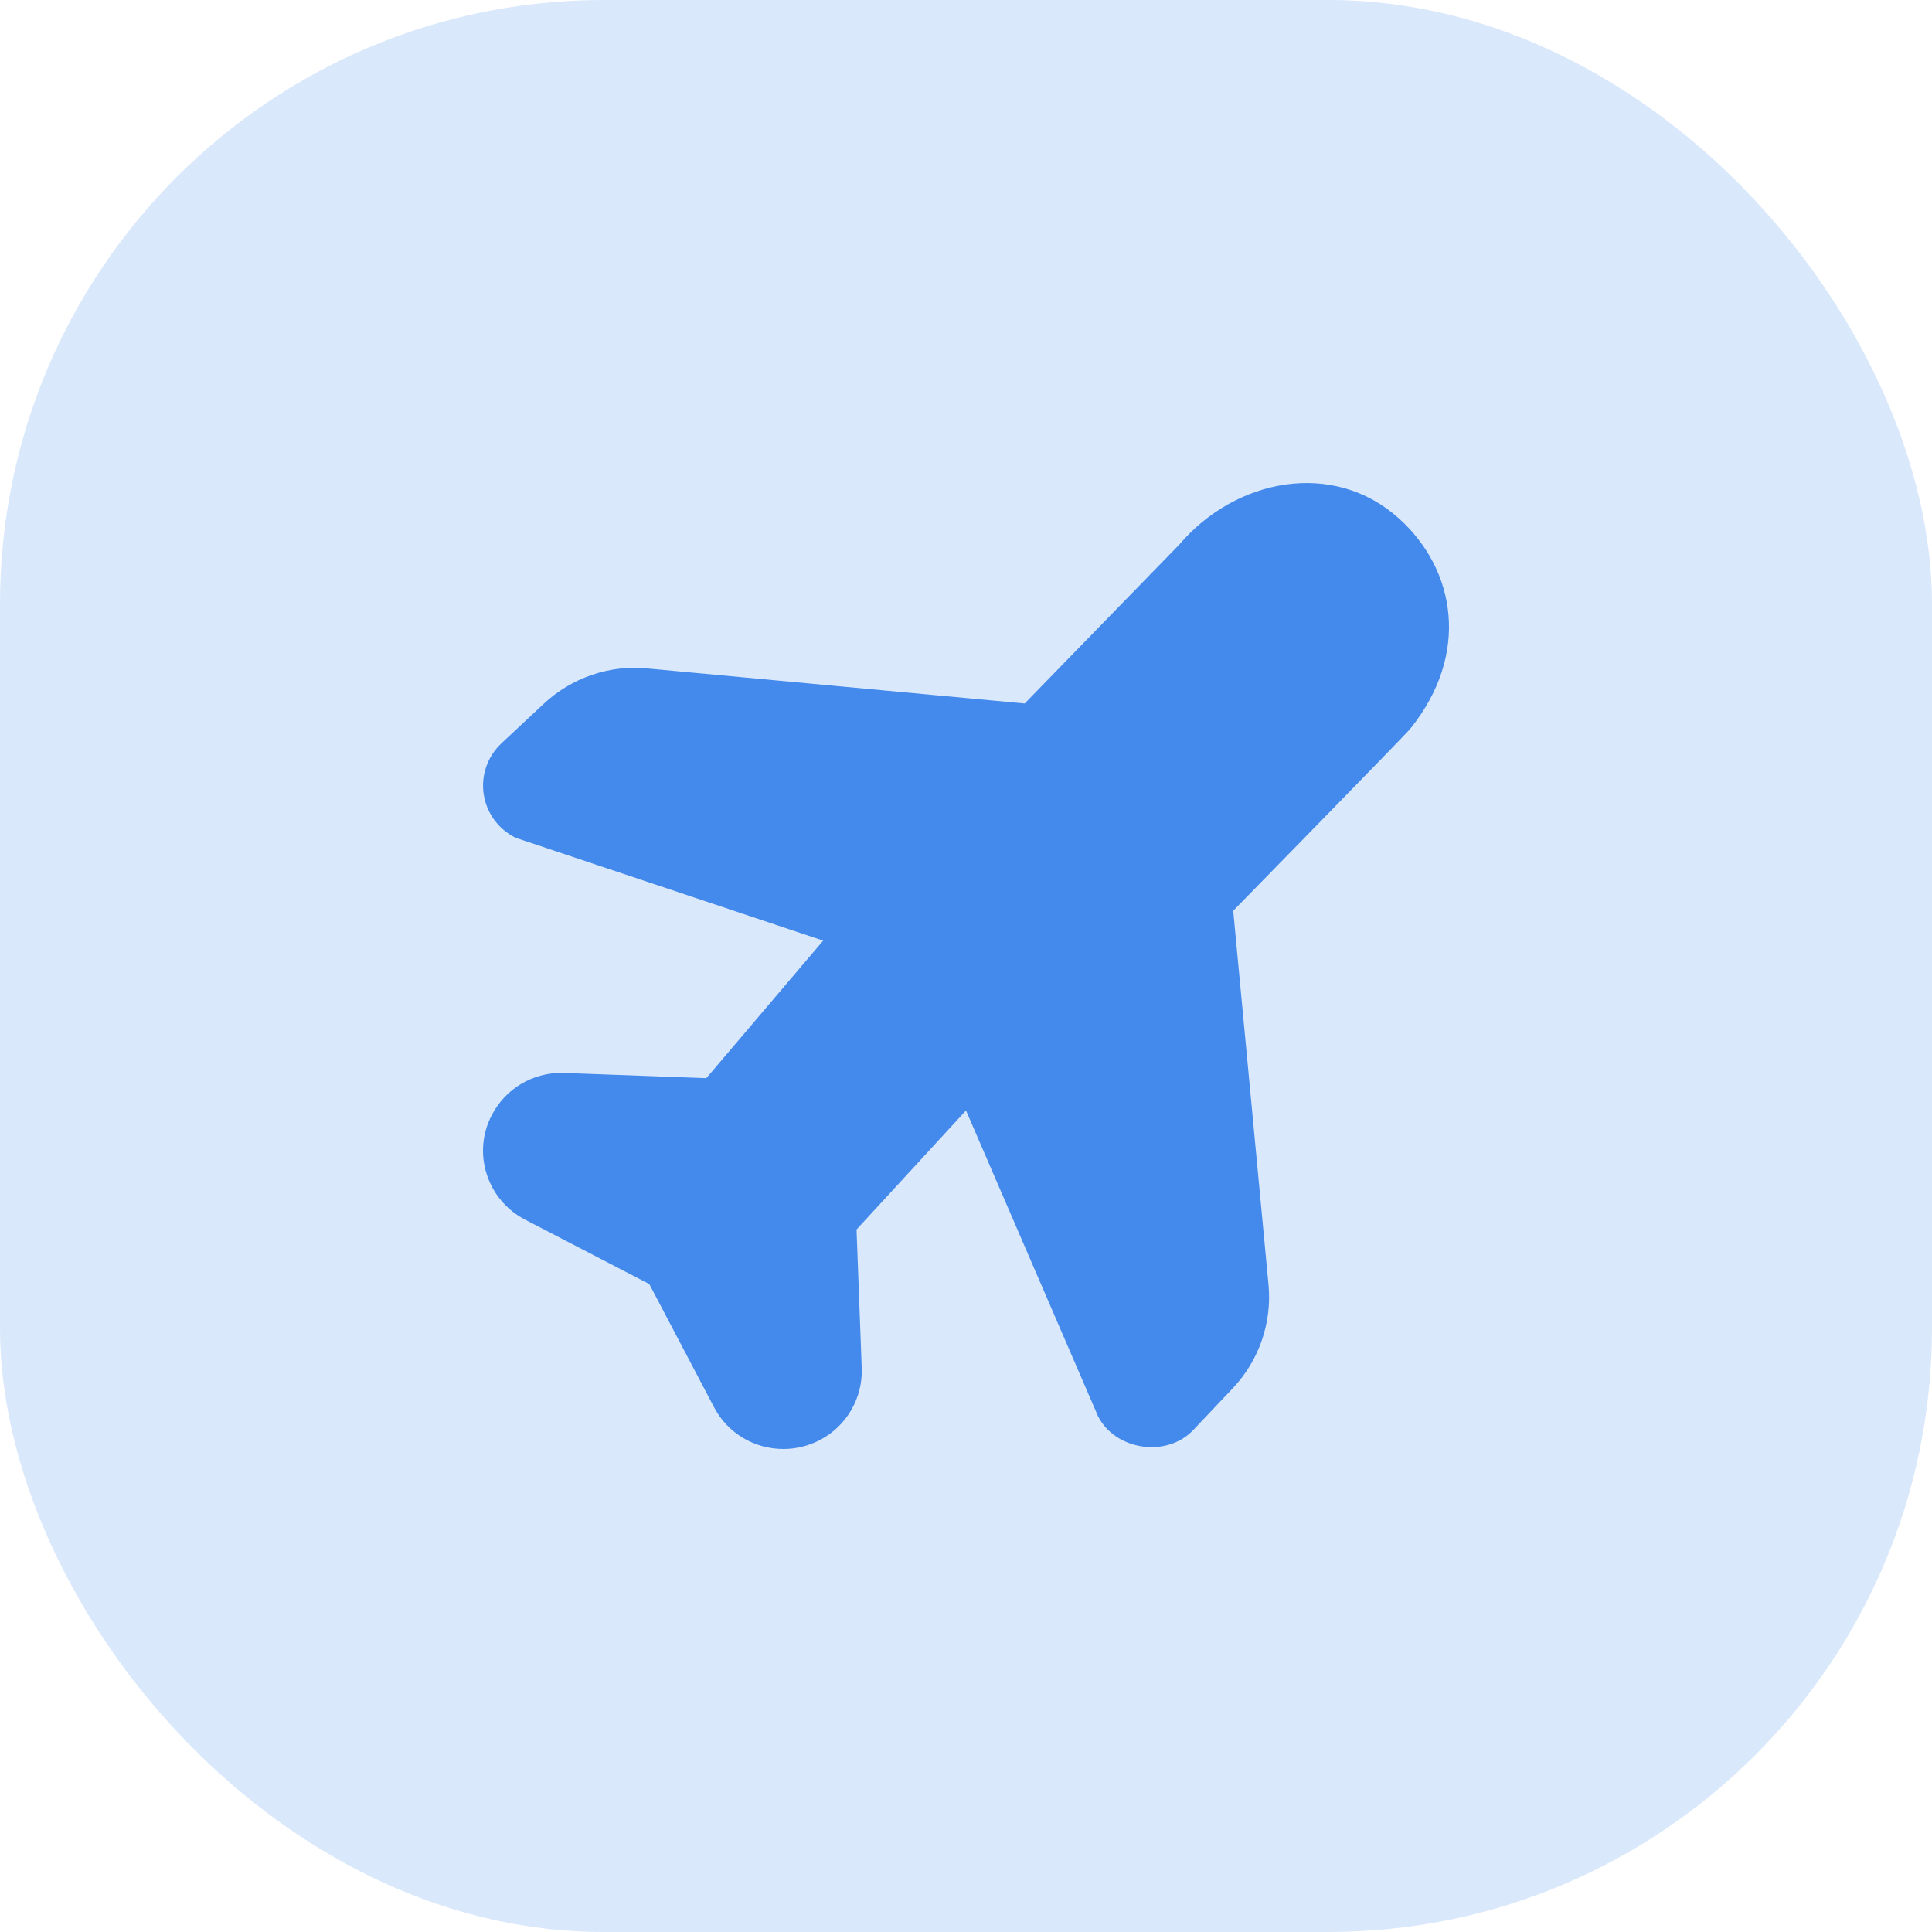 <svg width="32" height="32" viewBox="0 0 32 32" fill="none" xmlns="http://www.w3.org/2000/svg">
<rect width="32" height="32" rx="10" fill="#DAE8FB"/>
<path fill-rule="evenodd" clip-rule="evenodd" d="M12.977 24C12.49 24 12.05 23.736 11.826 23.307L10.754 21.268L8.698 20.202C8.39 20.042 8.164 19.773 8.06 19.444C7.956 19.116 7.988 18.767 8.149 18.462C8.373 18.036 8.814 17.77 9.3 17.77L11.699 17.858L13.634 15.58L8.539 13.876C8.255 13.735 8.057 13.465 8.011 13.152C7.965 12.84 8.075 12.526 8.308 12.309L9.002 11.66C9.465 11.228 10.091 11.007 10.729 11.072L16.972 11.652L19.53 9.023C20.471 7.916 22.093 7.613 23.172 8.588C24.111 9.435 24.355 10.829 23.36 12.069C23.269 12.181 20.426 15.085 20.426 15.085L21.011 21.282C21.069 21.911 20.853 22.536 20.417 22.996L19.762 23.688C19.323 24.15 18.472 24.022 18.186 23.456L16 18.393L14.187 20.365L14.273 22.663C14.291 23.158 14.019 23.624 13.578 23.853C13.393 23.949 13.184 24 12.977 24Z" fill="#448AEC"/>
</svg>
